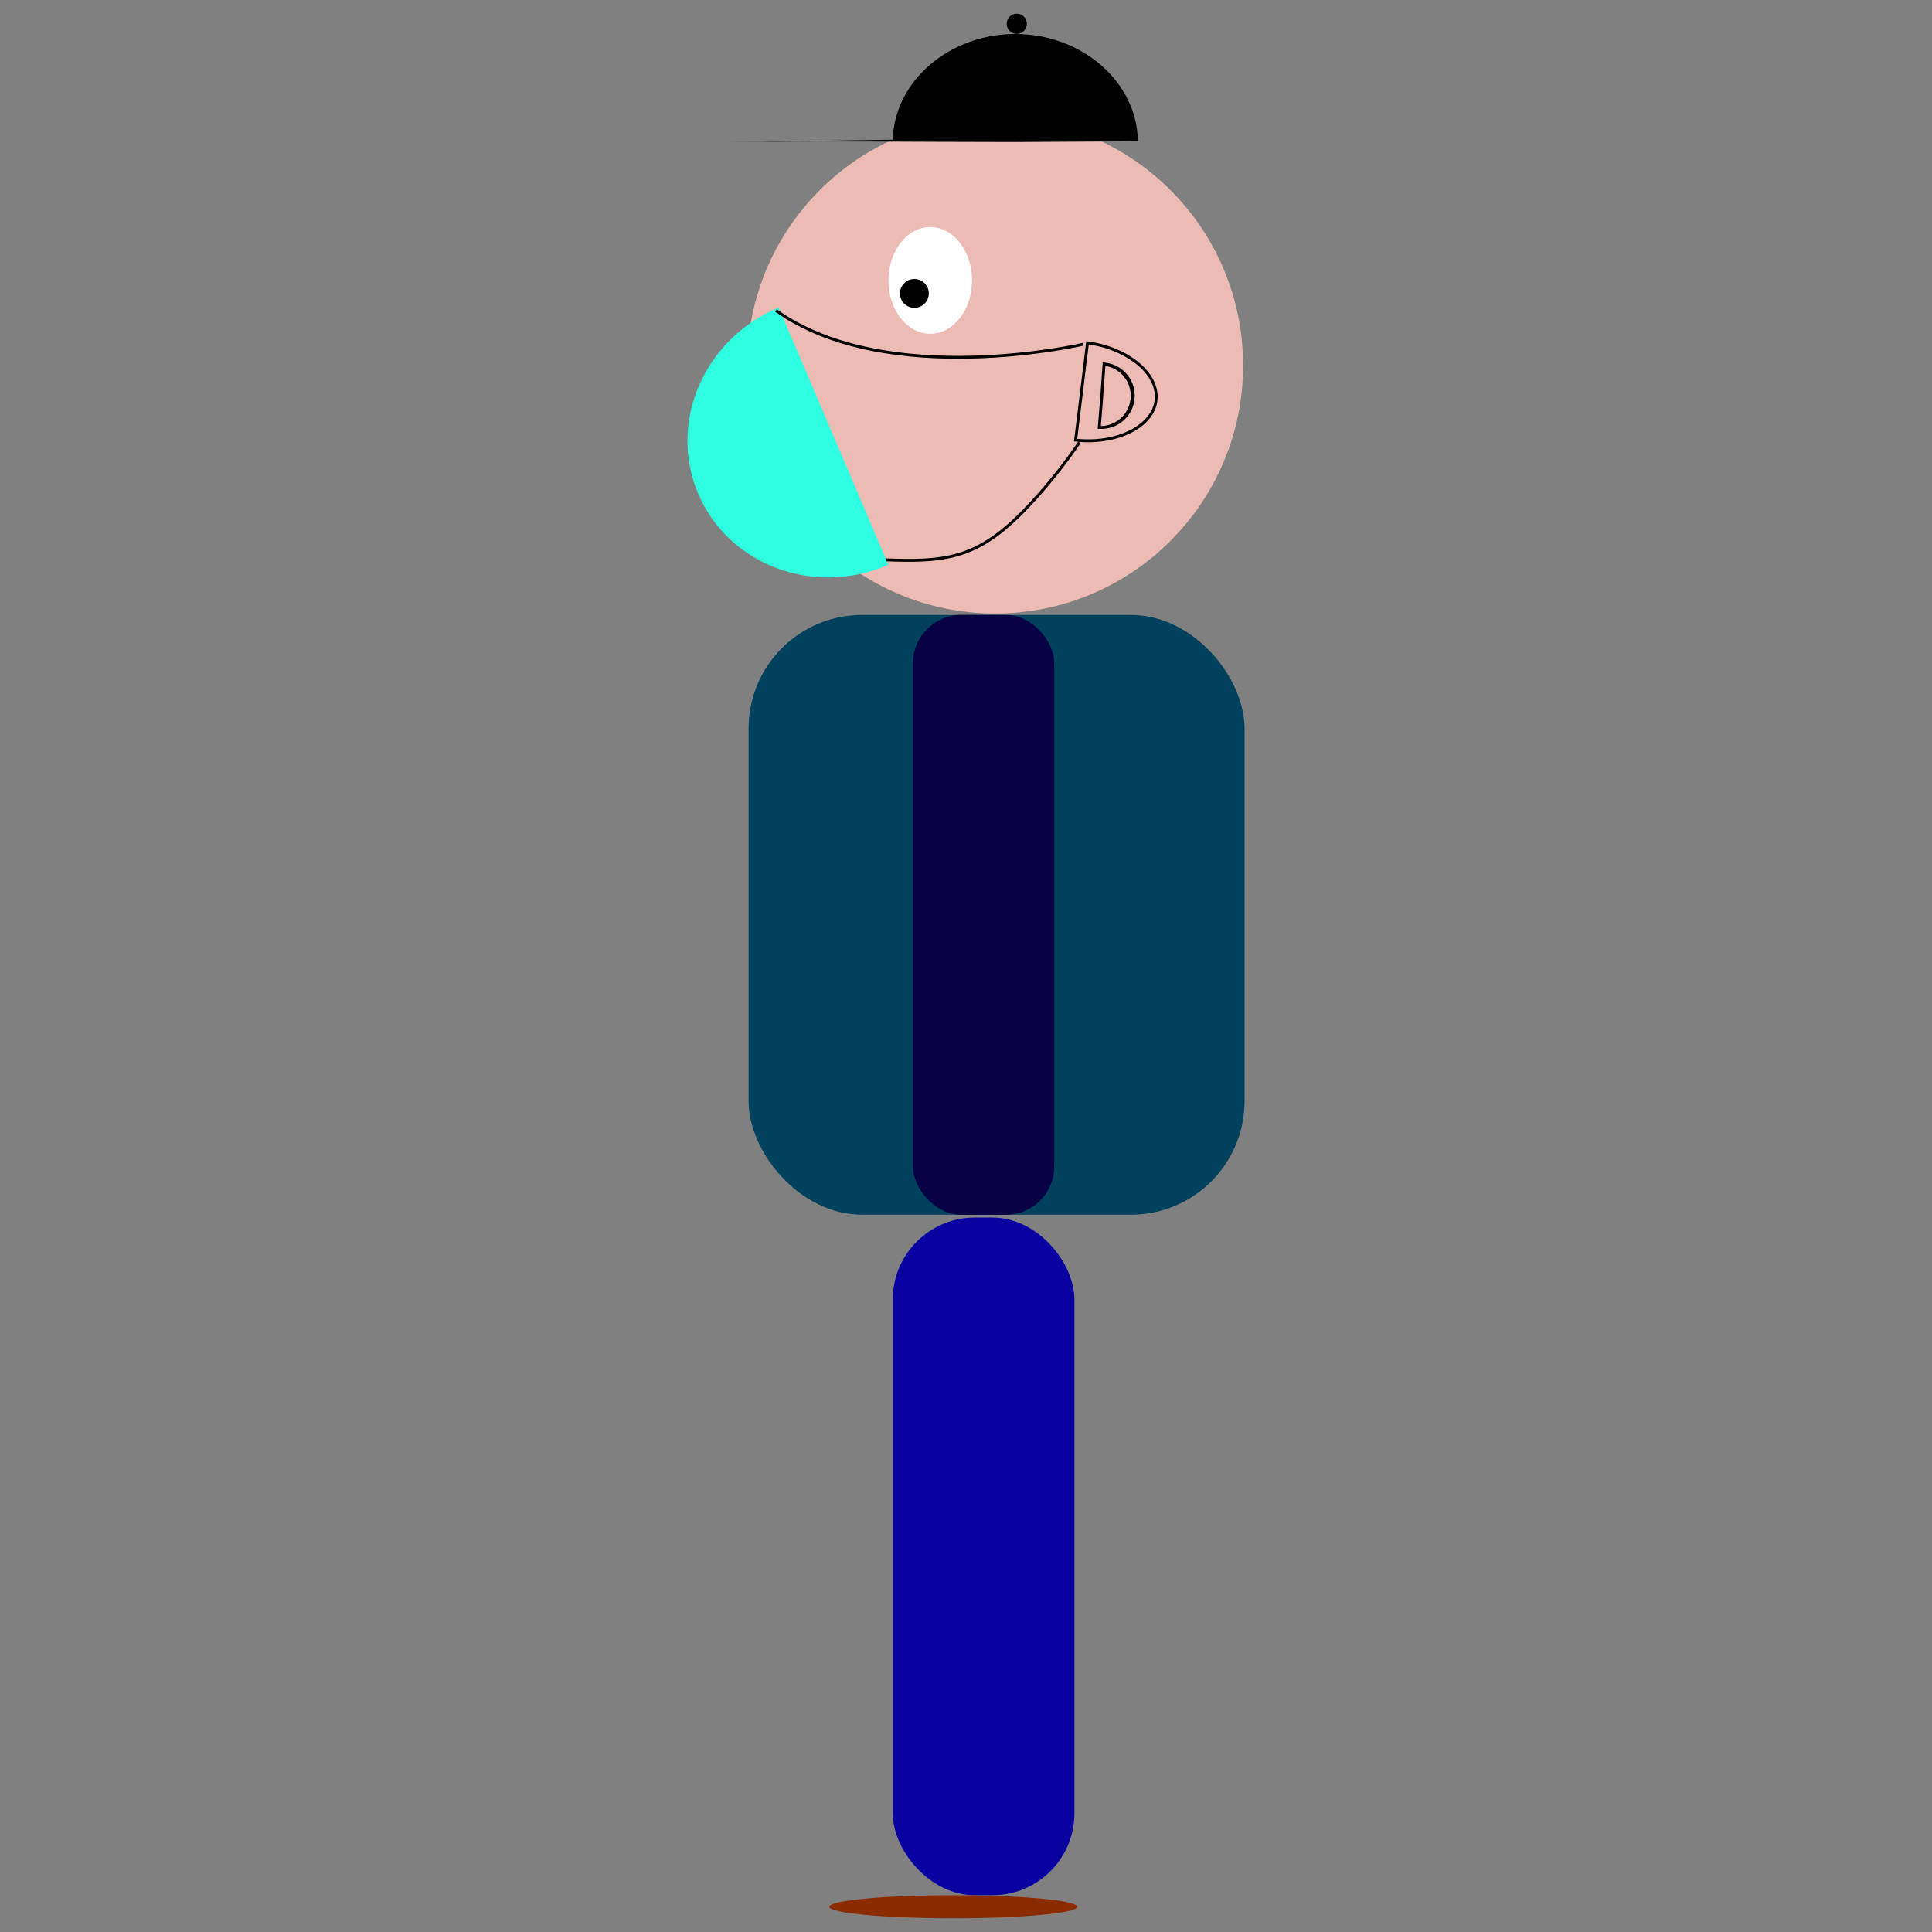 <svg id="Layer_1" data-name="Layer 1" xmlns="http://www.w3.org/2000/svg" width="670" height="670" viewBox="0 0 670 670">
  <rect x="0" y="0" width="670" height="670" fill="#808080" stroke="none"/>
  <defs>
    <style>
      .cls-1 {
        fill: #ecbcb4;
      }

      .cls-2 {
        fill: #2effe0;
      }

      .cls-3 {
        fill: #fff;
      }

      .cls-4, .cls-5 {
        stroke: #000;
        stroke-miterlimit: 10;
      }

      .cls-5 {
        fill: none;
      }

      .cls-6 {
        fill: #00425e;
      }

      .cls-7 {
        fill: #080045;
      }

      .cls-8 {
        fill: #0a00a2;
      }

      .cls-9 {
        fill: #8b2c00;
      }
    </style>
  </defs>
  <g>
    <circle class="cls-1" cx="345.1" cy="126.75" r="86"/>
    <path class="cls-2" d="M270.05,106.64l-.3.12c-25.75,11-38.11,39.84-27.61,64.48S282,207,307.77,196l.3-.13Z"/>
    <ellipse class="cls-3" cx="322.6" cy="97.25" rx="14.5" ry="18.5"/>
    <circle cx="317.1" cy="101.75" r="5"/>
    <g>
      <path class="cls-1" d="M377.41,152.92a40.82,40.82,0,0,1-4.4-.24l2.09-16.87,2-16.87c14.26,1.9,24.88,10.8,23.77,20-1,8.1-10.87,14-23.5,14Z"/>
      <path d="M377.58,119.5a34,34,0,0,1,16.78,7c4.42,3.69,6.57,8.07,6.05,12.33-.94,7.72-10.82,13.54-23,13.54-1.26,0-2.54-.06-3.84-.19l2-16.36,2-16.37m-.87-1.12-2.11,17.37-2.14,17.37h0a41.36,41.36,0,0,0,4.92.3c12.59,0,23-6,24-14.42,1.16-9.53-10-18.84-24.69-20.62Z"/>
    </g>
    <g>
      <path class="cls-1" d="M381.21,148.24l.89-11,.76-11a11,11,0,0,1-1.26,21.93Z"/>
      <path d="M383.33,126.89a10.5,10.5,0,0,1-1.57,20.86l.84-10.43.73-10.43m-.93-1.11-.8,11.47-.92,11.46h.12c.27,0,.53,0,.8,0a11.5,11.5,0,0,0,.8-23Z"/>
    </g>
    <path d="M250.36,49.32c34-.54,67.73-.07,101.74-.07L394.6,49c-.18-20.46-19.31-37.21-42.5-37.21-23,0-42,16.46-42.49,36.65"/>
    <circle class="cls-4" cx="352.6" cy="8.25" r="3"/>
    <path class="cls-5" d="M374.33,153.43a183.82,183.82,0,0,1-16.87,21.17c-6.54,7.06-13.91,13.78-23,17-8.58,3.09-17.95,2.84-27.06,2.55"/>
    <rect class="cls-6" x="259.6" y="213.25" width="172" height="208" rx="39.39"/>
    <rect class="cls-7" x="316.6" y="213.25" width="49" height="208" rx="16.74"/>
    <rect class="cls-8" x="309.6" y="422.25" width="63" height="235" rx="28.42"/>
    <ellipse class="cls-9" cx="330.6" cy="661.25" rx="43" ry="4"/>
    <path class="cls-5" d="M269.05,107.64c38.55,27.61,106.66,11.74,106.66,11.74"/>
  </g>
</svg>
